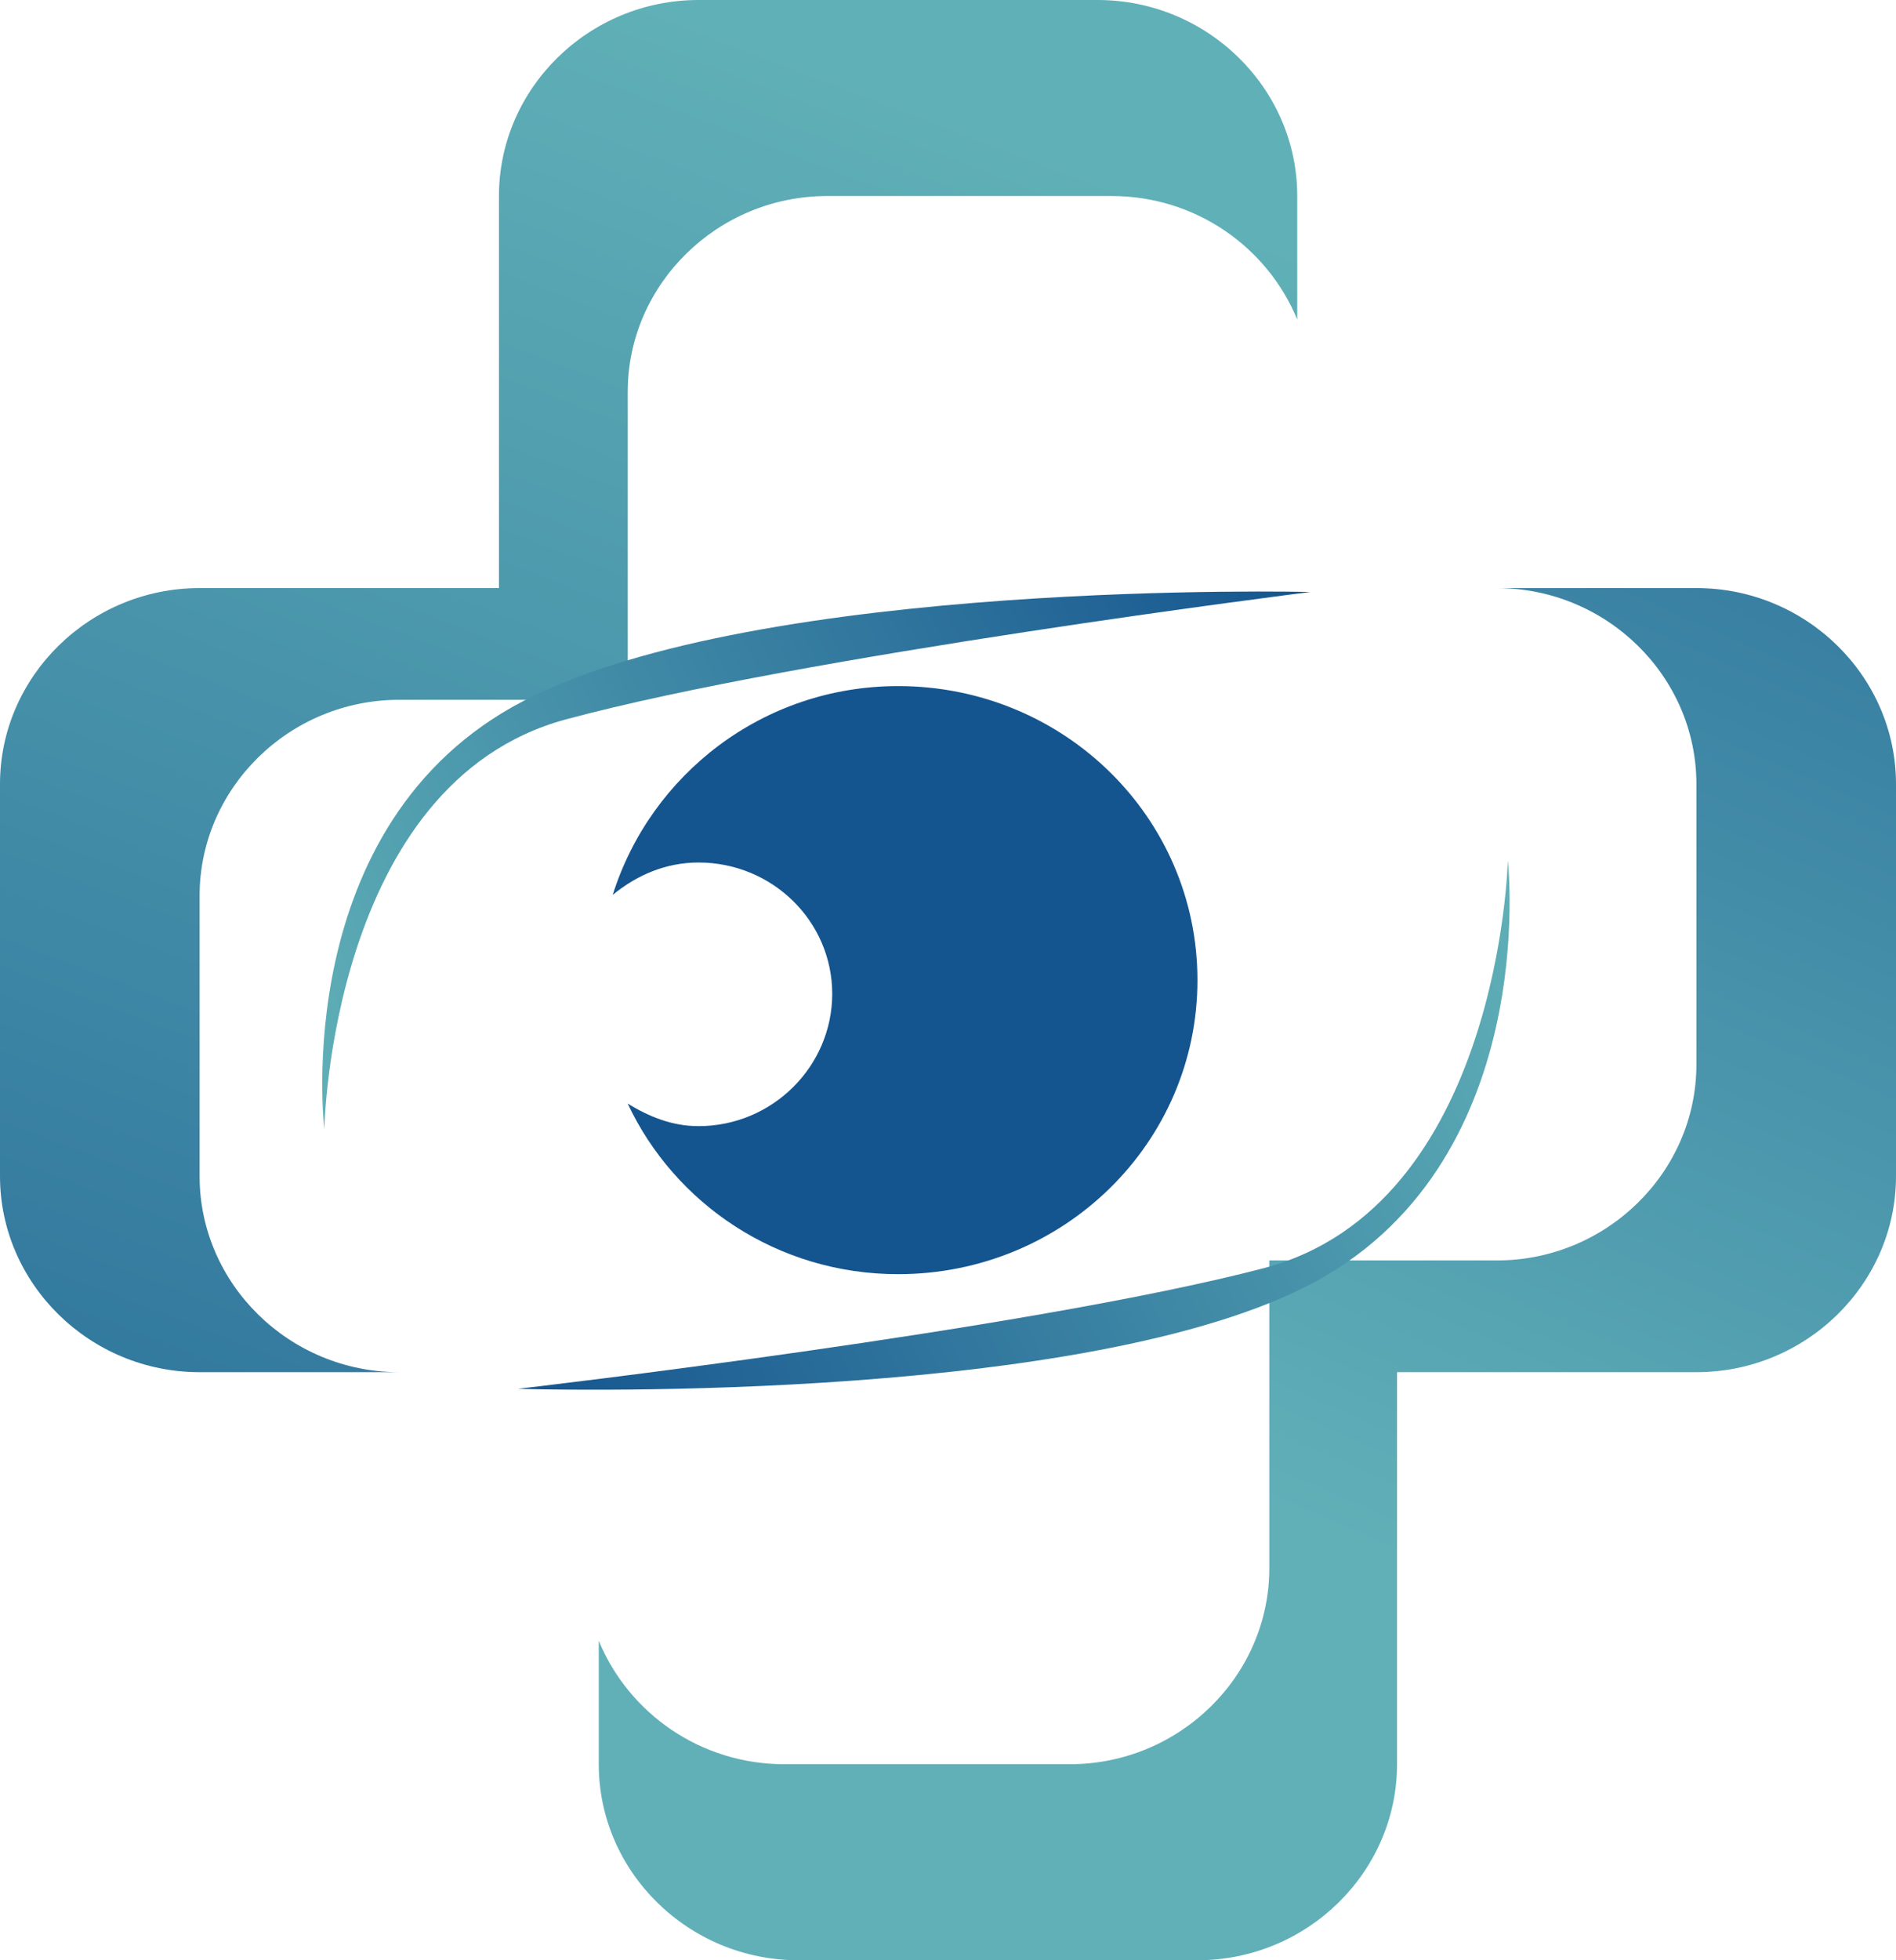 <svg width="30" height="31" viewBox="0 0 30 31" fill="none" xmlns="http://www.w3.org/2000/svg">
<path fill-rule="evenodd" clip-rule="evenodd" d="M7.895 3.1C7.895 1.395 9.316 0 11.053 0H17.368C19.105 0 20.526 1.395 20.526 3.1V5.053C20.053 3.906 18.916 3.1 17.59 3.1H13.089C11.353 3.1 9.932 4.495 9.932 6.2V11.067H6.316C4.579 11.067 3.158 12.462 3.158 14.167V18.6C3.158 20.305 4.579 21.7 6.316 21.7H3.158C1.421 21.7 0 20.305 0 18.6V12.4C0 10.695 1.421 9.3 3.158 9.3H7.895V3.1Z" fill="url(#paint0_linear_6_57)"/>
<path fill-rule="evenodd" clip-rule="evenodd" d="M22.105 27.9C22.105 29.605 20.684 31 18.947 31H12.632C10.895 31 9.474 29.605 9.474 27.9V25.947C9.947 27.094 11.084 27.9 12.411 27.9H16.926C18.663 27.9 20.084 26.505 20.084 24.8V19.933H23.684C25.421 19.933 26.842 18.538 26.842 16.833V12.4C26.842 10.695 25.421 9.3 23.684 9.3H26.842C28.579 9.3 30 10.695 30 12.4V18.6C30 20.305 28.579 21.7 26.842 21.7H22.105V27.9Z" fill="url(#paint1_linear_6_57)"/>
<path d="M14.21 10.85C12.079 10.85 10.295 12.245 9.695 14.152C10.074 13.841 10.532 13.64 11.053 13.64C12.221 13.64 13.168 14.57 13.168 15.717C13.168 16.864 12.221 17.809 11.053 17.809C10.626 17.809 10.263 17.654 9.932 17.453C10.674 19.034 12.3 20.15 14.21 20.15C16.832 20.15 18.947 18.073 18.947 15.5C18.947 12.927 16.832 10.85 14.21 10.85Z" fill="#15558F"/>
<path d="M8.195 21.963C8.195 21.963 16.895 22.242 20.653 20.352C24.41 18.46 23.858 13.609 23.858 13.609C23.858 13.609 23.732 19.081 19.989 20.057C16.247 21.034 8.195 21.963 8.195 21.963Z" fill="url(#paint2_linear_6_57)"/>
<path d="M20.732 9.362C20.732 9.362 12.032 9.145 8.289 11.082C4.547 13.02 5.132 17.856 5.132 17.856C5.132 17.856 5.226 12.384 8.953 11.377C12.679 10.37 20.732 9.362 20.732 9.362Z" fill="url(#paint3_linear_6_57)"/>
<defs>
<linearGradient id="paint0_linear_6_57" x1="13.177" y1="1.119" x2="-0.583" y2="36.942" gradientUnits="userSpaceOnUse">
<stop stop-color="#60B0B7"/>
<stop offset="1" stop-color="#15558F"/>
</linearGradient>
<linearGradient id="paint1_linear_6_57" x1="19.331" y1="23.503" x2="31.577" y2="-4.565" gradientUnits="userSpaceOnUse">
<stop stop-color="#61B0B8"/>
<stop offset="1" stop-color="#15558F"/>
</linearGradient>
<linearGradient id="paint2_linear_6_57" x1="8.775" y1="23.189" x2="24.782" y2="15.536" gradientUnits="userSpaceOnUse">
<stop stop-color="#15558F"/>
<stop offset="1" stop-color="#60B0B7"/>
</linearGradient>
<linearGradient id="paint3_linear_6_57" x1="20.143" y1="8.148" x2="4.202" y2="15.928" gradientUnits="userSpaceOnUse">
<stop stop-color="#15558F"/>
<stop offset="1" stop-color="#60B0B7"/>
</linearGradient>
</defs>
</svg>
